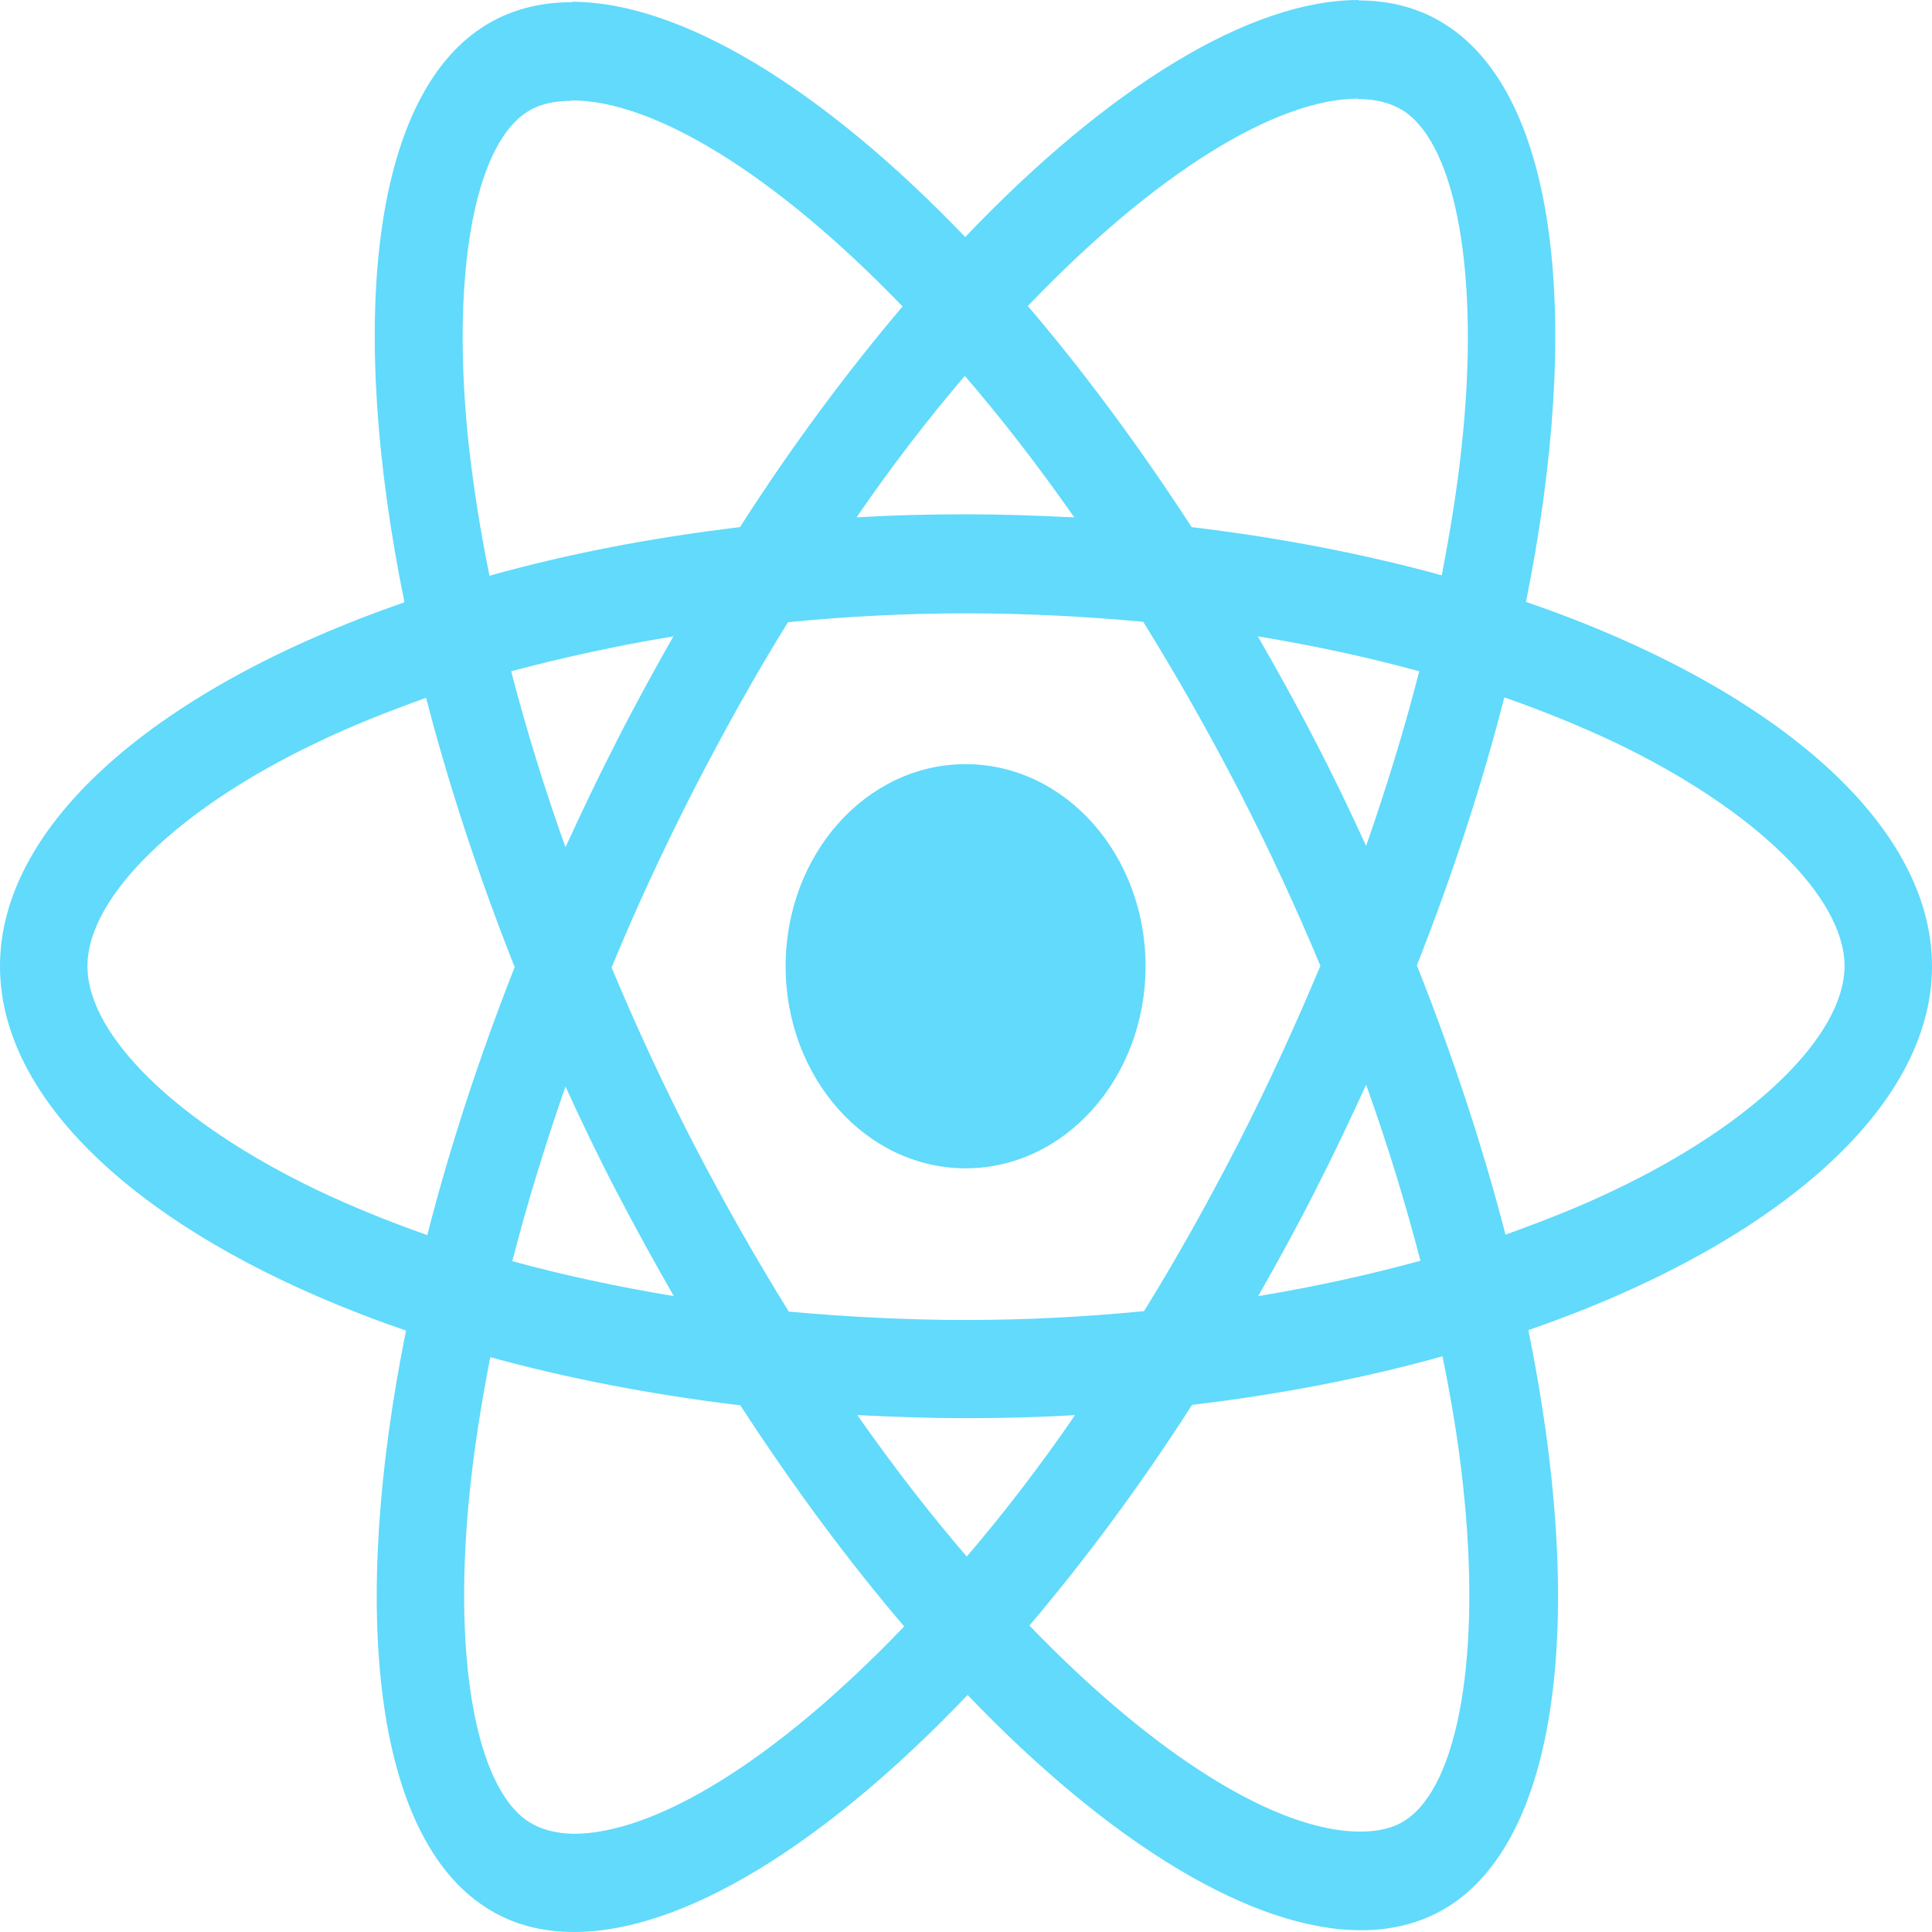 <svg width="50" height="50" viewBox="0 0 50 50" fill="none" xmlns="http://www.w3.org/2000/svg">
<path d="M50 25.006C50 21.286 45.852 17.762 39.492 15.576C40.96 8.297 40.308 2.506 37.434 0.652C36.771 0.217 35.997 0.011 35.151 0.011V2.564C35.62 2.564 35.997 2.667 36.313 2.861C37.699 3.754 38.3 7.153 37.831 11.524C37.719 12.6 37.536 13.733 37.312 14.889C35.314 14.34 33.133 13.916 30.84 13.642C29.464 11.524 28.037 9.602 26.6 7.919C29.922 4.452 33.041 2.552 35.161 2.552V0C32.358 0 28.689 2.243 24.98 6.134C21.27 2.266 17.601 0.046 14.798 0.046V2.598C16.908 2.598 20.037 4.486 23.359 7.931C21.932 9.613 20.506 11.524 19.15 13.642C16.847 13.916 14.666 14.34 12.668 14.9C12.434 13.756 12.261 12.646 12.138 11.582C11.659 7.21 12.25 3.811 13.626 2.907C13.932 2.701 14.329 2.609 14.798 2.609V0.057C13.942 0.057 13.168 0.263 12.495 0.698C9.631 2.552 8.989 8.331 10.467 15.587C4.128 17.784 0 21.298 0 25.006C0 28.725 4.148 32.25 10.508 34.436C9.04 41.714 9.692 47.505 12.566 49.359C13.229 49.794 14.003 50 14.859 50C17.662 50 21.331 47.757 25.041 43.866C28.75 47.734 32.419 49.954 35.222 49.954C36.078 49.954 36.853 49.748 37.526 49.313C40.389 47.459 41.031 41.68 39.554 34.424C45.872 32.239 50 28.714 50 25.006ZM36.73 17.372C36.353 18.849 35.885 20.371 35.355 21.893C34.937 20.977 34.499 20.062 34.02 19.146C33.551 18.231 33.051 17.338 32.552 16.468C33.999 16.709 35.395 17.006 36.73 17.372ZM32.063 29.561C31.268 31.105 30.453 32.57 29.607 33.932C28.088 34.081 26.549 34.161 25 34.161C23.461 34.161 21.922 34.081 20.414 33.944C19.568 32.582 18.742 31.128 17.947 29.595C17.173 28.096 16.47 26.574 15.828 25.04C16.459 23.506 17.173 21.973 17.937 20.474C18.732 18.929 19.547 17.464 20.393 16.102C21.912 15.953 23.451 15.873 25 15.873C26.539 15.873 28.078 15.953 29.586 16.091C30.432 17.453 31.258 18.906 32.053 20.439C32.827 21.939 33.53 23.461 34.172 24.994C33.53 26.528 32.827 28.061 32.063 29.561ZM35.355 28.073C35.905 29.606 36.374 31.14 36.761 32.628C35.426 32.994 34.02 33.303 32.562 33.543C33.062 32.662 33.561 31.758 34.03 30.831C34.499 29.915 34.937 28.988 35.355 28.073ZM25.02 40.284C24.073 39.185 23.125 37.961 22.187 36.622C23.104 36.667 24.042 36.702 24.99 36.702C25.948 36.702 26.896 36.679 27.823 36.622C26.906 37.961 25.958 39.185 25.02 40.284ZM17.438 33.543C15.991 33.303 14.594 33.005 13.259 32.639C13.636 31.163 14.105 29.641 14.635 28.119C15.053 29.034 15.491 29.95 15.97 30.865C16.449 31.781 16.938 32.673 17.438 33.543ZM24.969 9.728C25.917 10.826 26.865 12.051 27.803 13.39C26.885 13.344 25.948 13.31 25 13.31C24.042 13.31 23.094 13.333 22.167 13.39C23.084 12.051 24.032 10.826 24.969 9.728ZM17.428 16.468C16.928 17.349 16.429 18.254 15.96 19.181C15.491 20.096 15.053 21.012 14.635 21.927C14.085 20.394 13.616 18.86 13.229 17.372C14.564 17.018 15.97 16.709 17.428 16.468ZM8.204 30.797C4.596 29.068 2.263 26.802 2.263 25.006C2.263 23.209 4.596 20.932 8.204 19.215C9.081 18.791 10.039 18.414 11.027 18.059C11.608 20.302 12.373 22.637 13.32 25.029C12.383 27.409 11.629 29.732 11.058 31.964C10.049 31.609 9.091 31.22 8.204 30.797ZM13.687 47.15C12.301 46.258 11.7 42.859 12.169 38.487C12.281 37.411 12.464 36.278 12.688 35.123C14.686 35.672 16.867 36.095 19.16 36.37C20.536 38.487 21.963 40.41 23.4 42.092C20.078 45.56 16.959 47.459 14.839 47.459C14.38 47.448 13.993 47.345 13.687 47.15ZM37.862 38.43C38.341 42.802 37.75 46.2 36.374 47.105C36.068 47.311 35.671 47.402 35.202 47.402C33.092 47.402 29.963 45.514 26.641 42.069C28.068 40.387 29.494 38.476 30.85 36.358C33.153 36.084 35.334 35.66 37.332 35.1C37.566 36.255 37.75 37.365 37.862 38.43ZM41.786 30.797C40.909 31.22 39.951 31.598 38.962 31.952C38.382 29.709 37.617 27.375 36.669 24.983C37.607 22.602 38.361 20.279 38.932 18.048C39.941 18.402 40.899 18.791 41.796 19.215C45.404 20.943 47.737 23.209 47.737 25.006C47.727 26.802 45.393 29.08 41.786 30.797Z" fill="#61DAFB"/>
<path d="M24.99 30.236C27.562 30.236 29.647 27.894 29.647 25.006C29.647 22.117 27.562 19.776 24.99 19.776C22.418 19.776 20.332 22.117 20.332 25.006C20.332 27.894 22.418 30.236 24.99 30.236Z" fill="#61DAFB"/>
</svg>
